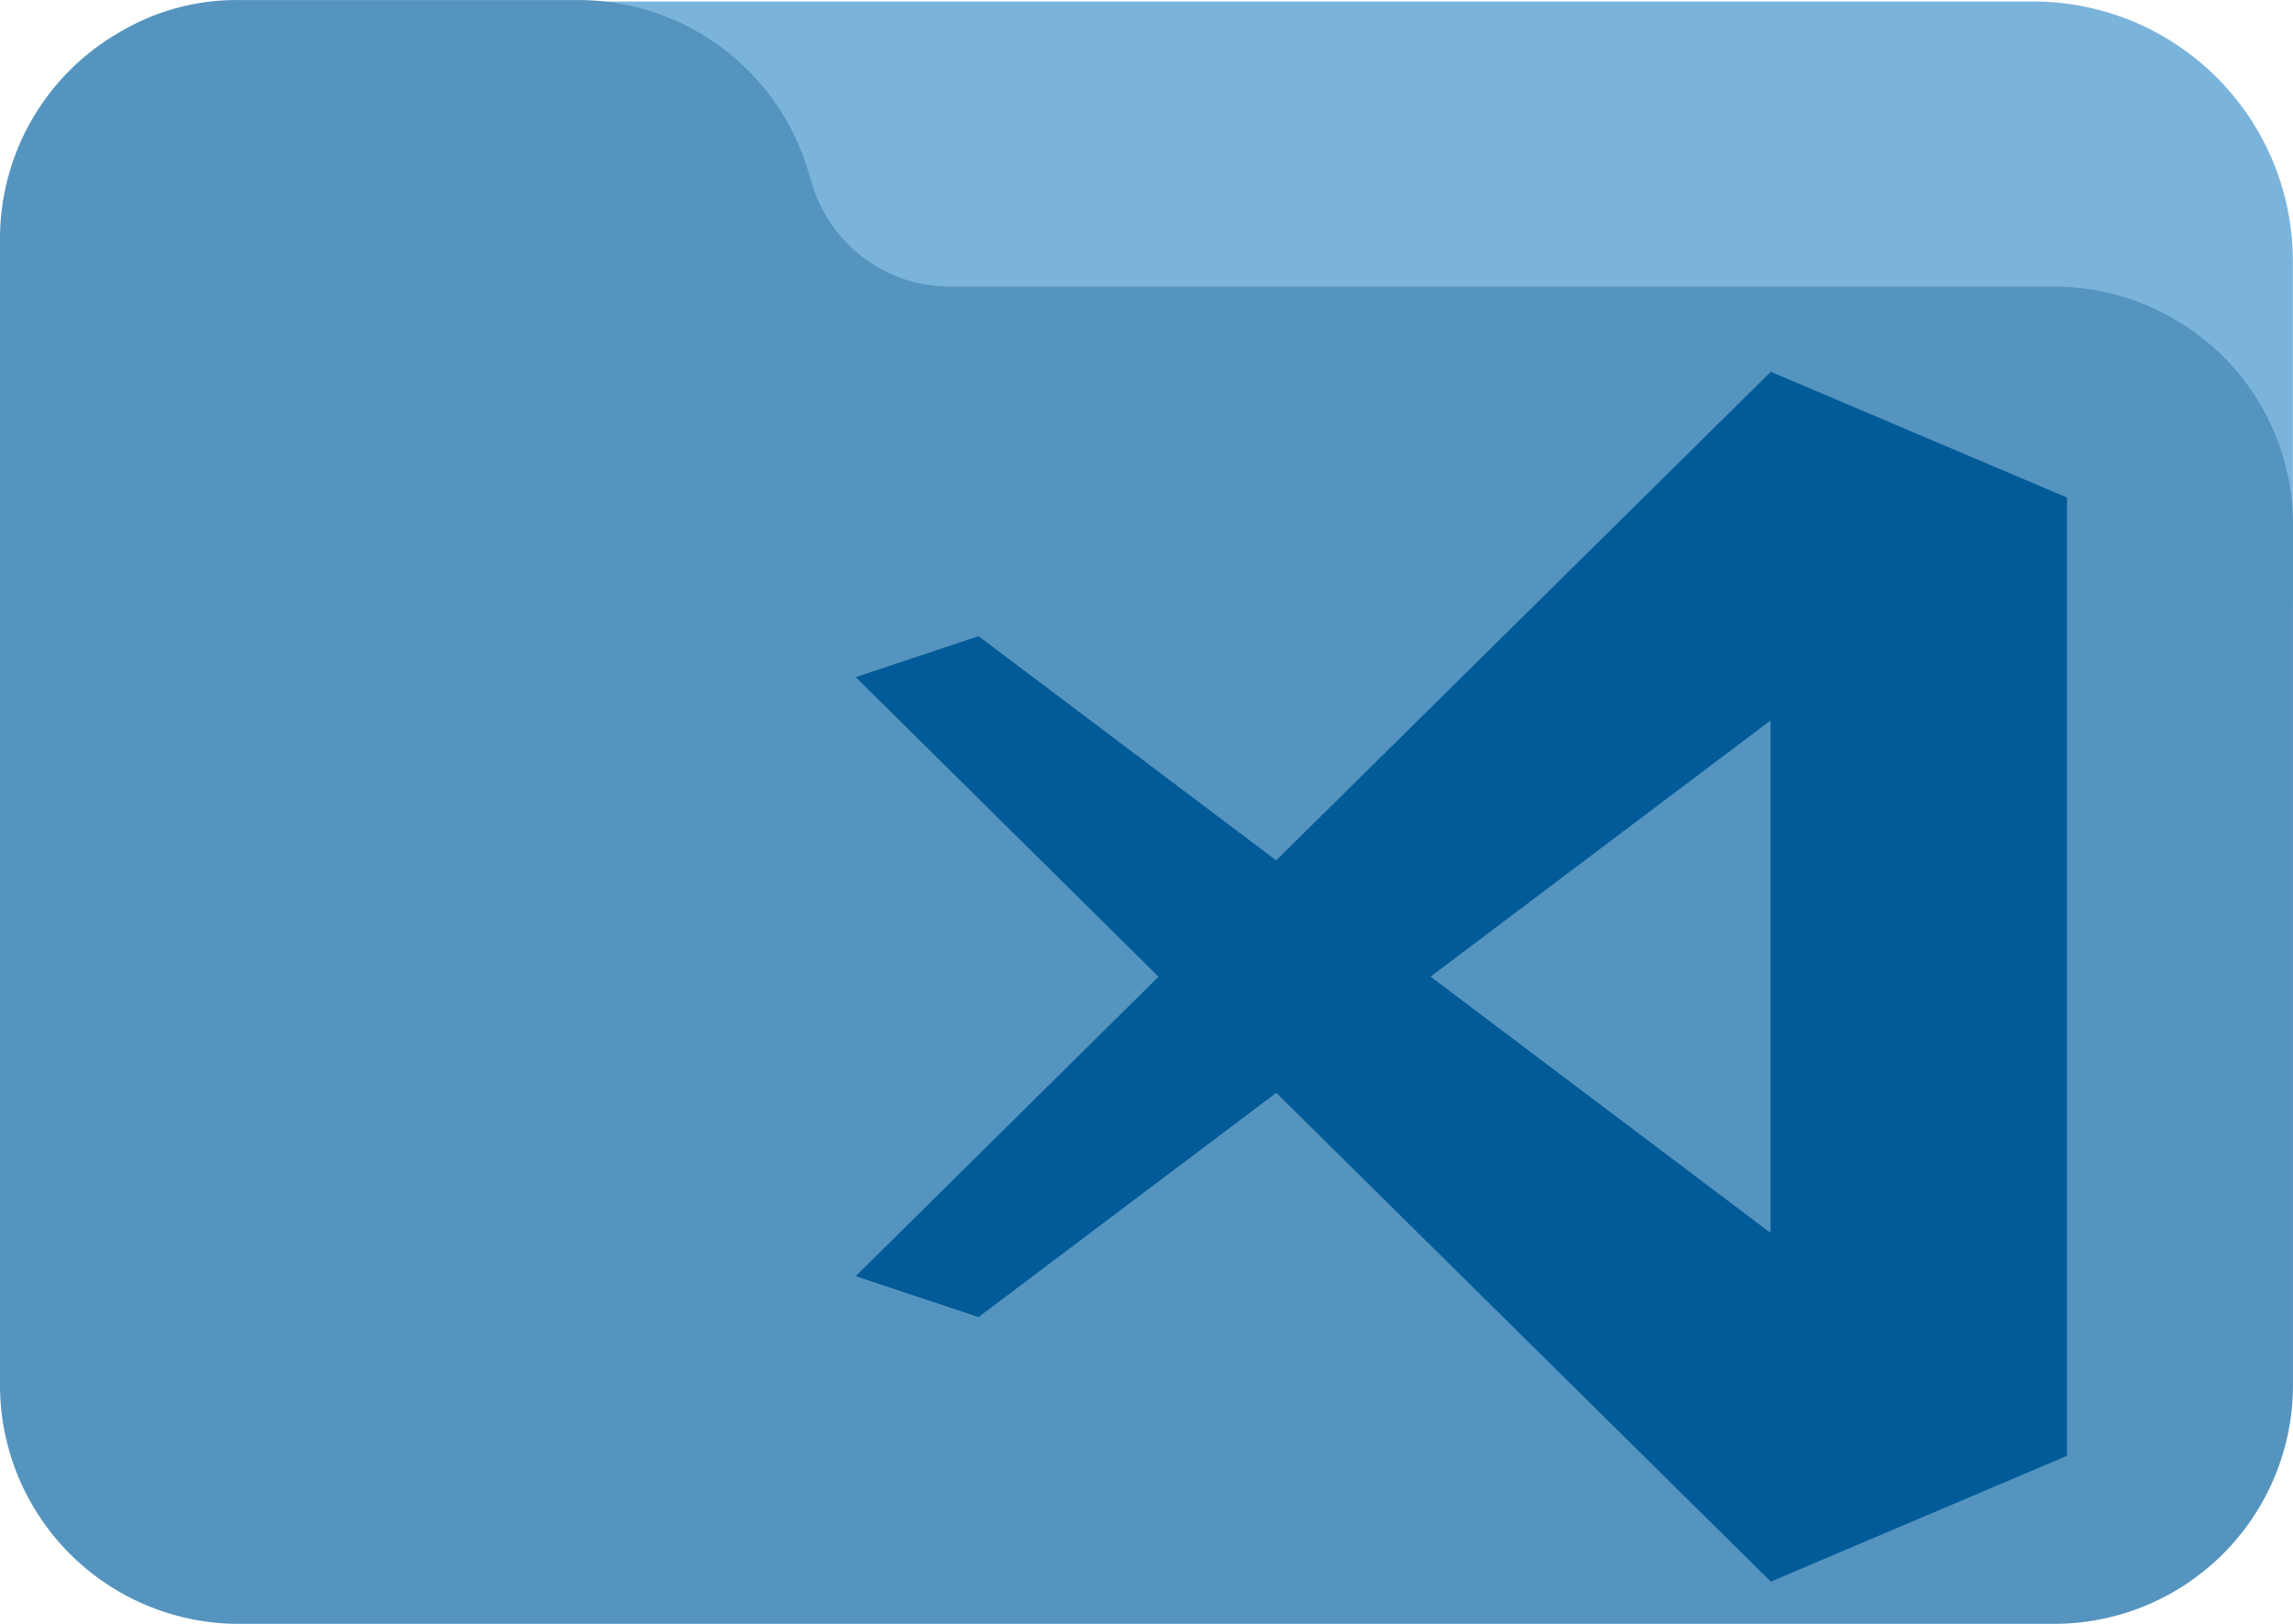 <svg xmlns="http://www.w3.org/2000/svg" width="108.493" height="76.85" viewBox="0 0 108.493 76.85"><g transform="translate(-67 -447.488)"><path d="M117.206,53.334H33.653A12.257,12.257,0,0,0,21.483,67.219a2.457,2.457,0,0,0,3.681,1.8,6.96,6.96,0,0,1,3.573-.944h17.5a7.412,7.412,0,0,1,6.989,5l.418,1.347A12.346,12.346,0,0,0,65.3,82.823h56.816a7.372,7.372,0,0,1,3.671.983,2.462,2.462,0,0,0,3.7-2.123V65.621A12.287,12.287,0,0,0,117.206,53.334Z" transform="translate(46 394.225)" fill="#7bb4db"/><path d="M102.856,111.089a11.235,11.235,0,0,0-5.664-1.528H44.934a6.817,6.817,0,0,1-6.428-4.6l-.384-1.239A11.355,11.355,0,0,0,27.395,96H11.3a10.816,10.816,0,0,0-5.533,1.46A11.274,11.274,0,0,0,0,107.3v54.247a11.3,11.3,0,0,0,11.3,11.3H97.192a11.3,11.3,0,0,0,11.3-11.3V120.862A11.224,11.224,0,0,0,102.856,111.089Z" transform="translate(67 351.49)" fill="#5594bf"/><path d="M29.786,44.123,15.7,54.734,9.889,52.8,24.216,38.627,9.889,24.45,15.7,22.511,29.783,33.122,53.186,10,67.2,15.952V61.3L53.186,67.254Zm7.3-5.5L53.173,50.751V26.5Z" transform="translate(97.6 455.084)" fill="#005b98"/></g></svg>